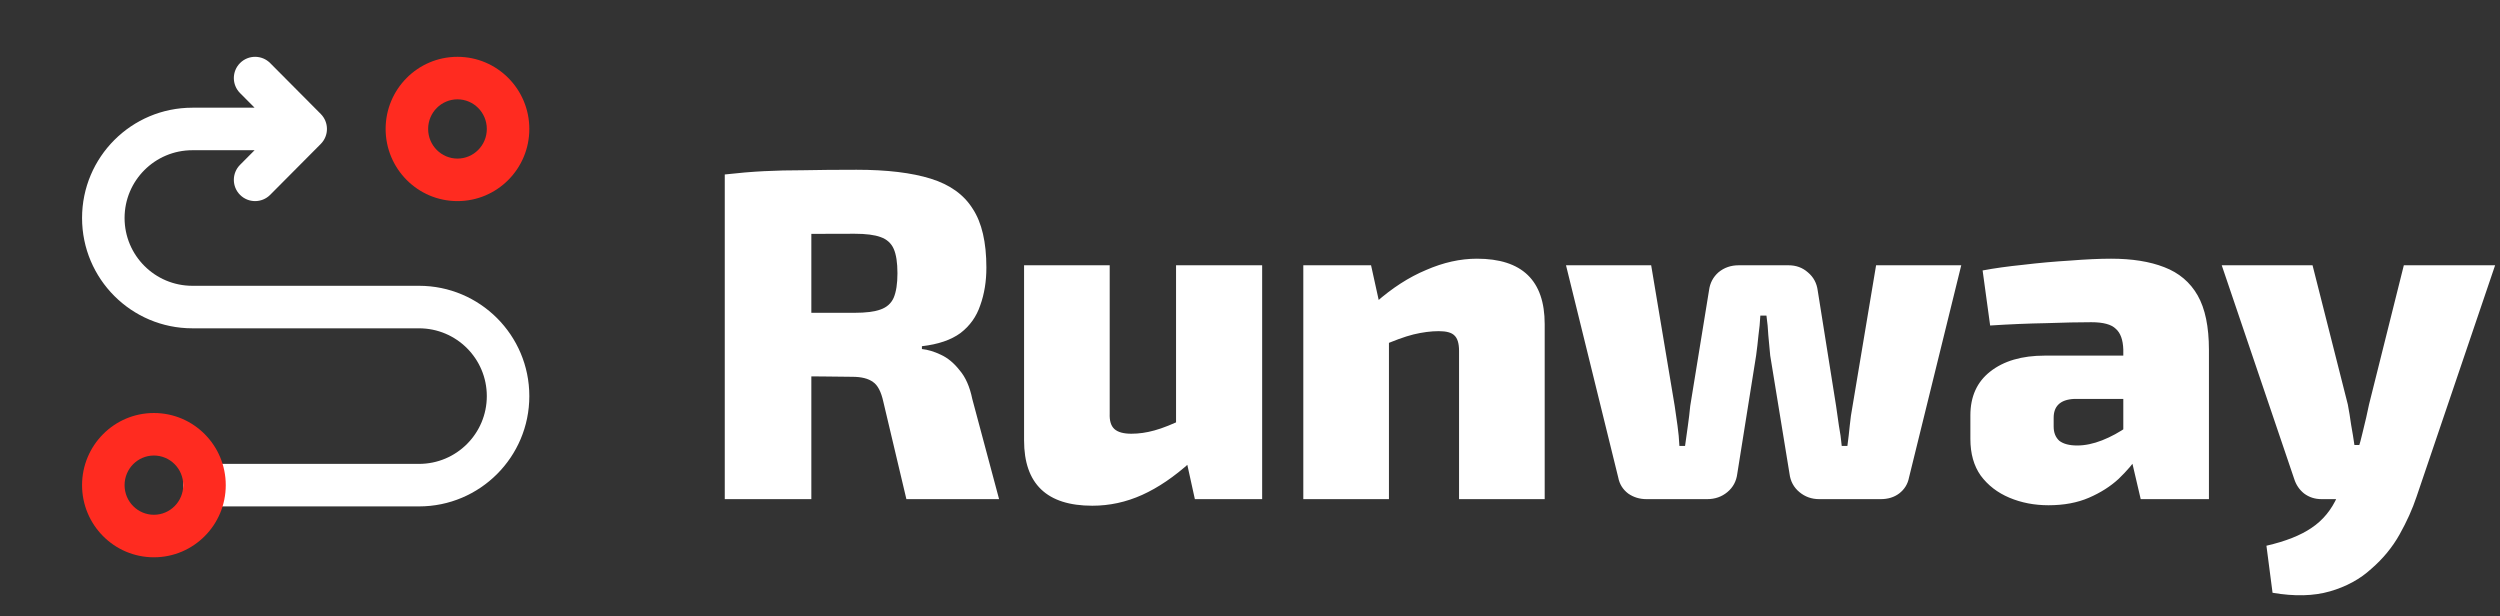 <svg width="588" height="145" viewBox="0 0 588 145" fill="none" xmlns="http://www.w3.org/2000/svg">
    <rect x="0" y="0" width="588" height="145" fill="#333333" stroke="none"/>
    <path fill-rule="evenodd" clip-rule="evenodd"
        d="M56.474 14.818C58.432 12.871 61.598 12.88 63.545 14.838L75.445 26.806C77.384 28.756 77.384 31.906 75.445 33.857L63.545 45.825C61.598 47.783 58.432 47.792 56.474 45.845C54.516 43.898 54.507 40.732 56.454 38.774L59.877 35.331H45.244C36.438 35.331 29.3 42.469 29.3 51.275C29.3 60.081 36.438 67.219 45.243 67.219H98.554C112.883 67.219 124.498 78.834 124.498 93.163C124.498 107.491 112.883 119.107 98.554 119.107H48.099C45.338 119.107 43.099 116.868 43.099 114.107C43.099 111.345 45.338 109.107 48.099 109.107H98.554C107.36 109.107 114.498 101.968 114.498 93.163C114.498 84.357 107.36 77.219 98.554 77.219H45.243C30.915 77.219 19.3 65.603 19.3 51.275C19.3 36.947 30.915 25.331 45.244 25.331H59.877L56.454 21.889C54.507 19.93 54.516 16.765 56.474 14.818Z"
        fill="white" />
    <path fill-rule="evenodd" clip-rule="evenodd"
        d="M100.699 30.331C100.699 26.456 103.815 23.363 107.598 23.363C111.382 23.363 114.498 26.456 114.498 30.331C114.498 34.206 111.382 37.299 107.598 37.299C103.815 37.299 100.699 34.206 100.699 30.331ZM107.598 13.363C98.238 13.363 90.699 20.987 90.699 30.331C90.699 39.675 98.238 47.299 107.598 47.299C116.959 47.299 124.498 39.675 124.498 30.331C124.498 20.987 116.959 13.363 107.598 13.363ZM29.3 114.107C29.3 110.231 32.416 107.139 36.2 107.139C39.983 107.139 43.099 110.231 43.099 114.107C43.099 117.982 39.983 121.075 36.2 121.075C32.416 121.075 29.3 117.982 29.3 114.107ZM36.2 97.139C26.839 97.139 19.3 104.763 19.3 114.107C19.3 123.451 26.839 131.075 36.2 131.075C45.56 131.075 53.099 123.451 53.099 114.107C53.099 104.763 45.56 97.139 36.2 97.139Z"
        fill="#FF2B20" />
    <path
        d="M201.452 39.928C208.609 39.928 214.437 40.629 218.938 42.031C223.439 43.433 226.722 45.794 228.787 49.114C230.927 52.36 231.997 56.971 231.997 62.947C231.997 66.194 231.517 69.145 230.558 71.801C229.673 74.457 228.123 76.633 225.91 78.33C223.697 79.954 220.672 80.987 216.835 81.429V82.093C218.237 82.241 219.713 82.683 221.262 83.421C222.885 84.159 224.361 85.376 225.689 87.073C227.091 88.696 228.087 90.947 228.677 93.824L234.985 117.396H213.183L207.76 94.488C207.244 92.127 206.432 90.578 205.326 89.84C204.219 89.028 202.596 88.623 200.456 88.623C195.144 88.549 190.754 88.512 187.287 88.512C183.819 88.512 180.868 88.475 178.433 88.401C176.072 88.328 173.822 88.217 171.683 88.069L172.015 73.572H201.01C203.666 73.572 205.695 73.313 207.096 72.797C208.572 72.281 209.605 71.358 210.195 70.03C210.785 68.629 211.081 66.71 211.081 64.275C211.081 61.767 210.785 59.849 210.195 58.521C209.605 57.193 208.572 56.27 207.096 55.754C205.695 55.238 203.666 54.979 201.01 54.979C193.706 54.979 187.508 55.016 182.417 55.09C177.4 55.164 173.97 55.275 172.125 55.422L170.465 41.035C173.712 40.666 176.773 40.408 179.651 40.261C182.528 40.113 185.664 40.039 189.058 40.039C192.525 39.965 196.657 39.928 201.452 39.928ZM190.828 41.035V117.396H170.465V41.035H190.828ZM261.001 62.394V97.255C260.928 98.952 261.297 100.169 262.108 100.907C262.92 101.645 264.248 102.013 266.092 102.013C267.863 102.013 269.671 101.755 271.515 101.239C273.433 100.722 275.831 99.763 278.708 98.361L280.036 108.654C276.2 112.121 272.4 114.703 268.638 116.4C264.875 118.097 260.965 118.946 256.907 118.946C246.209 118.946 240.86 113.818 240.86 103.563V62.394H261.001ZM296.858 62.394V117.396H281.032L278.598 106.33L276.606 105.002V62.394H296.858ZM347.375 60.845C357.999 60.845 363.311 65.972 363.311 76.228V117.396H343.169V82.536C343.169 80.765 342.8 79.548 342.063 78.884C341.399 78.22 340.181 77.888 338.411 77.888C336.566 77.888 334.574 78.146 332.434 78.662C330.369 79.179 327.75 80.138 324.577 81.54L323.581 71.137C327.418 67.743 331.365 65.198 335.423 63.501C339.48 61.73 343.464 60.845 347.375 60.845ZM322.474 62.394L324.909 73.461L326.68 74.9V117.396H306.538V62.394H322.474ZM461.286 62.394L449.002 112.306C448.707 113.855 447.932 115.109 446.678 116.068C445.498 116.954 444.059 117.396 442.362 117.396H427.864C426.094 117.396 424.544 116.843 423.216 115.736C421.888 114.63 421.114 113.191 420.892 111.42L416.355 83.642C416.207 82.019 416.06 80.433 415.912 78.884C415.838 77.334 415.691 75.785 415.47 74.236H414.031C413.957 75.785 413.809 77.334 413.588 78.884C413.441 80.433 413.256 82.019 413.035 83.642L408.608 111.42C408.387 113.191 407.612 114.63 406.284 115.736C404.956 116.843 403.37 117.396 401.525 117.396H387.249C385.626 117.396 384.187 116.954 382.933 116.068C381.679 115.109 380.904 113.855 380.609 112.306L368.325 62.394H388.356L393.889 95.484C394.111 97.033 394.332 98.583 394.553 100.132C394.775 101.681 394.922 103.268 394.996 104.891H396.324C396.545 103.268 396.767 101.681 396.988 100.132C397.209 98.583 397.394 97.033 397.541 95.484L401.968 68.26C402.189 66.563 402.927 65.161 404.181 64.054C405.509 62.947 407.096 62.394 408.94 62.394H420.671C422.442 62.394 423.954 62.947 425.208 64.054C426.536 65.161 427.311 66.6 427.532 68.37L431.848 95.484C432.07 97.033 432.291 98.583 432.512 100.132C432.808 101.681 433.029 103.268 433.176 104.891H434.504C434.726 103.268 434.91 101.681 435.058 100.132C435.205 98.583 435.427 97.033 435.722 95.484L441.255 62.394H461.286ZM496.523 60.845C501.466 60.845 505.635 61.509 509.028 62.837C512.496 64.165 515.115 66.378 516.886 69.477C518.657 72.576 519.542 76.855 519.542 82.314V117.396H503.495L500.728 105.555L499.4 103.563V82.204C499.326 79.917 498.736 78.293 497.63 77.334C496.597 76.302 494.678 75.785 491.875 75.785C488.997 75.785 485.456 75.859 481.251 76.006C477.045 76.08 472.655 76.265 468.081 76.56L466.31 63.611C469.04 63.095 472.213 62.652 475.828 62.283C479.517 61.841 483.206 61.509 486.895 61.288C490.584 60.992 493.793 60.845 496.523 60.845ZM511.574 83.642L511.463 93.824H487.891C486.194 93.898 484.94 94.34 484.128 95.152C483.39 95.89 483.021 96.923 483.021 98.251V100.353C483.021 101.755 483.464 102.862 484.349 103.673C485.308 104.411 486.71 104.78 488.555 104.78C490.399 104.78 492.354 104.374 494.42 103.563C496.486 102.751 498.515 101.645 500.507 100.243C502.499 98.841 504.233 97.329 505.708 95.705V102.788C505.118 103.969 504.196 105.444 502.942 107.215C501.761 108.986 500.212 110.793 498.294 112.638C496.375 114.408 494.051 115.884 491.321 117.064C488.592 118.245 485.419 118.835 481.804 118.835C478.484 118.835 475.422 118.245 472.619 117.064C469.815 115.884 467.565 114.15 465.868 111.863C464.245 109.576 463.433 106.698 463.433 103.231V97.697C463.433 93.271 464.982 89.84 468.081 87.405C471.254 84.897 475.533 83.642 480.919 83.642H511.574ZM586.85 62.394L568.368 116.843C567.409 119.72 566.081 122.672 564.384 125.696C562.687 128.721 560.474 131.414 557.744 133.775C555.088 136.21 551.842 137.981 548.005 139.087C544.169 140.194 539.668 140.305 534.504 139.419L533.065 128.353C537.566 127.32 541.107 125.918 543.689 124.147C546.345 122.376 548.374 119.905 549.776 116.732L553.539 108.432C554.35 106.662 555.051 104.485 555.641 101.903C556.305 99.247 556.822 96.996 557.191 95.152L565.38 62.394H586.85ZM543.911 62.394L552.211 95.152C552.506 96.701 552.764 98.288 552.985 99.911C553.28 101.534 553.539 103.12 553.76 104.669H556.859L550.661 117.396H546.013C544.464 117.396 543.099 116.954 541.919 116.068C540.812 115.183 540.037 114.039 539.595 112.638L522.552 62.394H543.911Z"
        fill="white" />
</svg>
